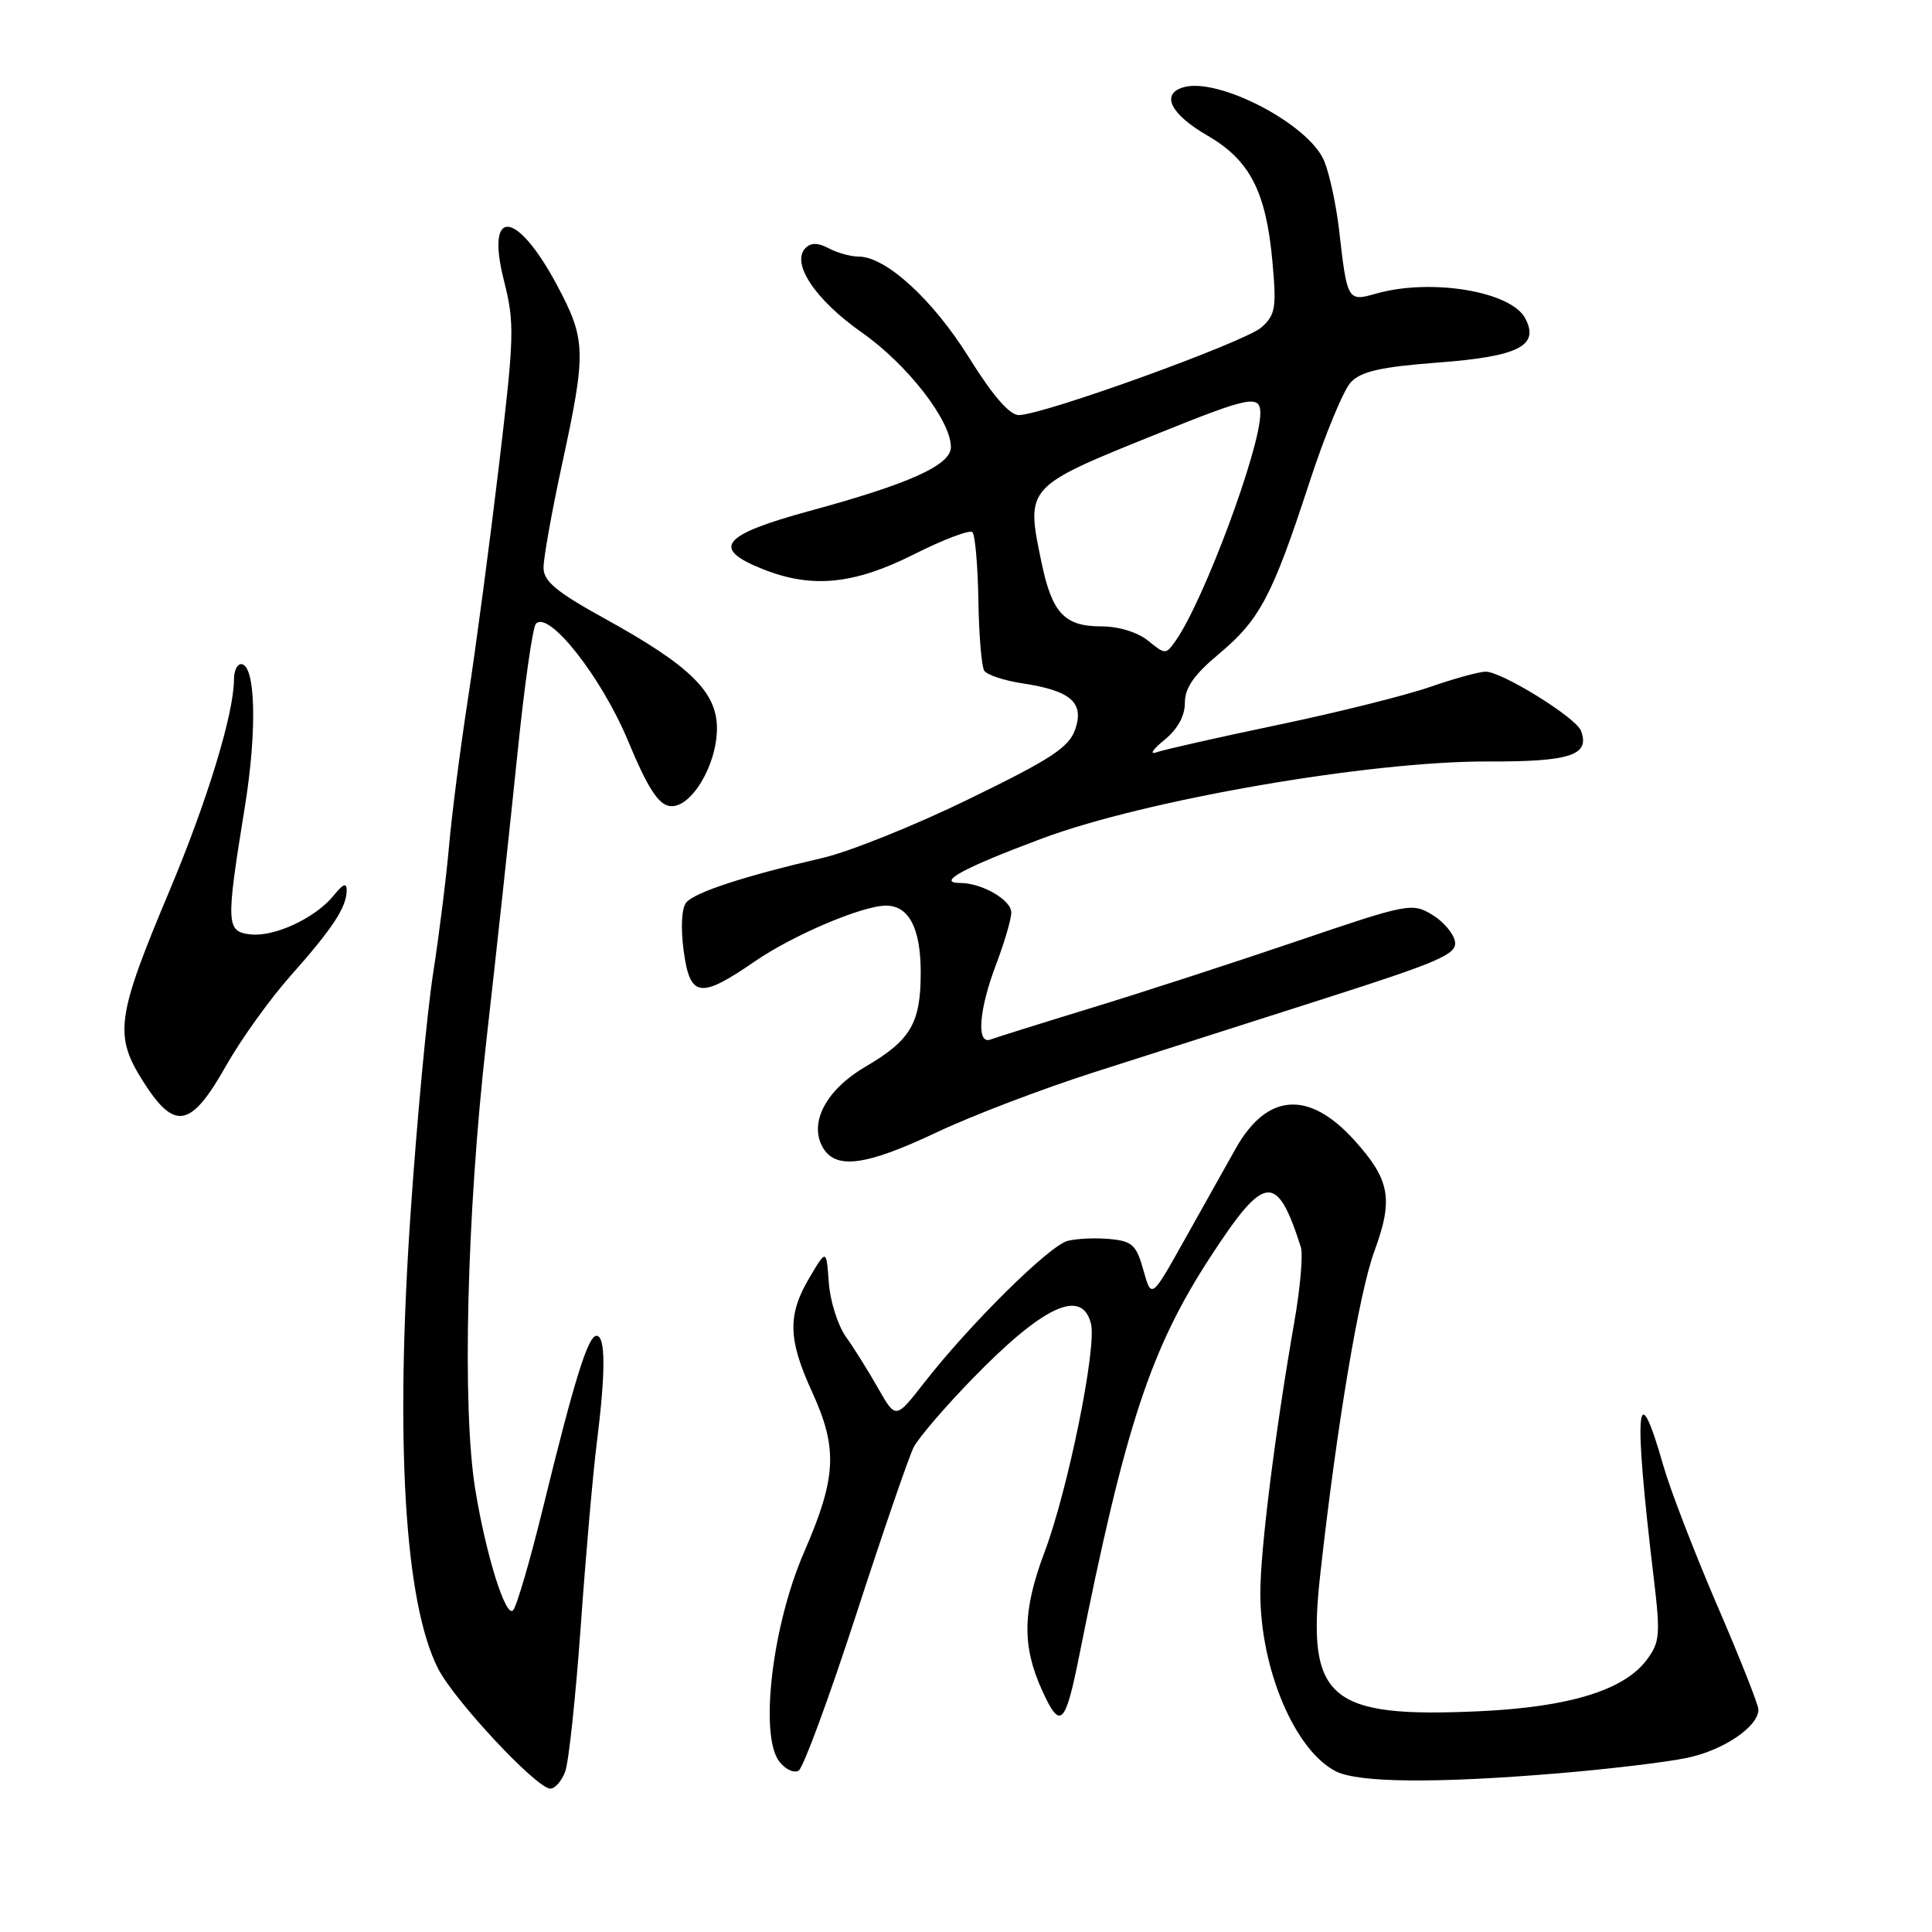 <?xml version="1.0" encoding="UTF-8" standalone="no"?>
<!DOCTYPE svg PUBLIC "-//W3C//DTD SVG 1.1//EN" "http://www.w3.org/Graphics/SVG/1.1/DTD/svg11.dtd" >
<svg xmlns="http://www.w3.org/2000/svg" xmlns:xlink="http://www.w3.org/1999/xlink" version="1.1" viewBox="0 0 256 256">
 <g >
 <path fill="currentColor"
d=" M 74.89 234.75 C 75.36 233.51 76.28 224.85 76.95 215.50 C 77.61 206.15 78.57 195.20 79.08 191.18 C 80.26 181.78 80.25 177.00 79.04 177.00 C 77.91 177.00 76.10 182.84 71.90 200.00 C 70.21 206.88 68.45 212.90 67.98 213.38 C 67.01 214.40 64.40 206.08 62.98 197.39 C 61.21 186.62 61.85 160.75 64.44 137.95 C 65.78 126.15 67.62 109.08 68.55 100.00 C 69.47 90.92 70.58 83.12 71.01 82.65 C 72.70 80.83 79.67 89.68 83.18 98.08 C 85.78 104.34 87.21 106.58 88.73 106.80 C 91.49 107.22 95.00 101.45 95.00 96.50 C 95.00 91.70 91.43 88.20 80.19 82.00 C 73.72 78.43 72.03 77.03 72.02 75.23 C 72.01 73.99 73.12 67.76 74.50 61.40 C 77.70 46.62 77.65 45.00 73.83 37.83 C 68.48 27.79 64.31 27.37 66.76 37.12 C 68.21 42.85 68.16 44.49 66.09 61.88 C 64.87 72.12 63.04 85.90 62.02 92.50 C 61.00 99.10 59.87 107.88 59.51 112.00 C 59.15 116.12 58.20 123.77 57.39 128.98 C 56.58 134.19 55.23 148.59 54.39 160.98 C 52.33 191.19 53.63 212.43 58.05 221.10 C 60.22 225.35 71.11 237.00 72.92 237.00 C 73.54 237.00 74.43 235.99 74.89 234.75 Z  M 206.50 234.97 C 213.10 234.42 220.74 233.51 223.48 232.94 C 228.33 231.95 233.00 228.80 233.00 226.52 C 233.00 225.90 230.54 219.68 227.53 212.71 C 224.53 205.74 221.33 197.44 220.42 194.27 C 216.84 181.70 216.42 186.43 219.11 208.93 C 220.03 216.60 219.95 217.59 218.21 219.93 C 215.20 223.97 207.91 226.20 196.00 226.75 C 176.01 227.66 173.09 225.14 174.95 208.53 C 177.14 188.84 180.09 171.27 182.12 165.77 C 184.65 158.89 184.19 156.32 179.45 151.08 C 173.43 144.42 167.88 144.81 163.73 152.20 C 162.40 154.56 159.34 160.01 156.94 164.31 C 152.57 172.12 152.57 172.12 151.51 168.31 C 150.58 164.97 150.03 164.46 147.09 164.18 C 145.24 164.00 142.71 164.11 141.48 164.42 C 139.06 165.02 128.45 175.52 122.41 183.28 C 118.69 188.05 118.69 188.05 116.36 183.96 C 115.08 181.70 113.16 178.63 112.08 177.12 C 111.01 175.61 109.99 172.38 109.82 169.94 C 109.50 165.50 109.50 165.50 107.25 169.31 C 104.33 174.24 104.41 177.47 107.62 184.47 C 111.04 191.95 110.84 195.80 106.55 205.66 C 102.33 215.34 100.60 229.91 103.25 233.40 C 104.05 234.45 105.20 234.99 105.83 234.61 C 106.45 234.22 109.87 224.93 113.44 213.96 C 117.00 202.99 120.44 193.00 121.07 191.76 C 121.71 190.52 125.21 186.43 128.86 182.68 C 138.27 173.00 143.37 170.64 144.56 175.40 C 145.35 178.53 141.51 197.41 138.42 205.63 C 135.48 213.43 135.40 218.08 138.09 224.00 C 140.48 229.26 141.15 228.64 142.98 219.50 C 149.09 188.92 152.44 178.74 160.40 166.52 C 167.60 155.48 169.18 155.31 172.37 165.25 C 172.68 166.21 172.29 170.71 171.49 175.25 C 168.95 189.81 167.00 205.37 167.00 211.08 C 167.00 221.16 171.58 231.97 177.03 234.72 C 180.02 236.23 190.40 236.32 206.50 234.97 Z  M 124.12 150.04 C 128.73 147.85 138.12 144.27 145.00 142.07 C 151.88 139.87 165.51 135.51 175.30 132.38 C 190.73 127.45 193.06 126.44 192.80 124.78 C 192.63 123.72 191.27 122.11 189.76 121.20 C 187.10 119.60 186.55 119.71 171.76 124.74 C 163.37 127.59 151.10 131.58 144.50 133.59 C 137.90 135.61 131.94 137.48 131.25 137.74 C 129.35 138.46 129.70 133.80 132.00 127.76 C 133.10 124.87 134.00 121.78 134.00 120.91 C 134.00 119.25 130.11 117.00 127.25 117.00 C 123.97 117.00 127.64 115.00 138.04 111.12 C 151.78 105.98 181.53 100.84 197.15 100.90 C 208.09 100.94 210.73 100.07 209.48 96.82 C 208.81 95.07 199.01 89.00 196.86 89.00 C 196.01 89.00 192.66 89.92 189.41 91.05 C 186.16 92.17 177.11 94.43 169.29 96.06 C 161.47 97.70 154.27 99.32 153.29 99.67 C 152.27 100.04 152.68 99.36 154.25 98.08 C 156.03 96.64 157.00 94.89 157.00 93.14 C 157.00 91.14 158.20 89.42 161.51 86.65 C 166.93 82.12 168.58 79.00 173.48 64.00 C 175.54 57.67 178.03 51.66 179.00 50.64 C 180.37 49.21 182.97 48.62 190.44 48.05 C 201.25 47.24 204.04 45.82 202.09 42.16 C 200.17 38.58 189.54 36.84 182.28 38.92 C 178.58 39.98 178.50 39.85 177.44 30.50 C 177.06 27.20 176.18 23.08 175.47 21.35 C 173.47 16.45 161.32 10.13 156.72 11.59 C 153.79 12.52 155.15 15.16 160.00 17.97 C 165.59 21.20 167.74 25.35 168.59 34.52 C 169.16 40.78 169.02 41.69 167.16 43.37 C 165.00 45.31 138.21 55.00 134.99 55.00 C 133.77 55.00 131.53 52.41 128.39 47.37 C 123.61 39.70 117.38 34.00 113.78 34.00 C 112.73 34.00 110.95 33.51 109.83 32.91 C 108.42 32.15 107.46 32.14 106.75 32.85 C 104.76 34.84 108.00 39.71 114.20 44.06 C 120.23 48.29 126.00 55.72 126.00 59.24 C 126.00 61.63 120.56 64.09 107.25 67.71 C 95.63 70.88 94.18 72.66 101.02 75.39 C 107.56 78.01 113.12 77.47 121.13 73.44 C 125.02 71.48 128.50 70.16 128.85 70.52 C 129.21 70.87 129.56 74.91 129.64 79.50 C 129.71 84.08 130.06 88.29 130.41 88.86 C 130.76 89.42 133.04 90.18 135.48 90.55 C 141.88 91.51 143.70 93.09 142.47 96.65 C 141.65 99.02 139.30 100.57 128.49 105.83 C 121.35 109.32 112.58 112.85 109.00 113.68 C 98.67 116.07 92.05 118.24 90.94 119.58 C 90.32 120.32 90.18 122.85 90.58 125.91 C 91.42 132.21 92.73 132.41 100.06 127.36 C 105.10 123.90 114.28 120.00 117.40 120.00 C 120.44 120.00 122.00 123.01 122.00 128.85 C 122.00 135.59 120.69 137.82 114.65 141.36 C 109.54 144.35 107.21 148.66 108.95 151.91 C 110.62 155.03 114.60 154.54 124.12 150.04 Z  M 29.97 141.19 C 31.93 137.72 35.78 132.36 38.52 129.28 C 44.07 123.03 45.92 120.22 45.94 118.00 C 45.95 116.92 45.47 117.10 44.23 118.64 C 41.82 121.63 36.37 124.18 33.18 123.81 C 29.96 123.44 29.92 122.50 32.43 107.00 C 34.10 96.74 33.87 88.00 31.94 88.00 C 31.42 88.00 31.00 88.92 31.00 90.04 C 31.00 94.53 27.46 106.14 22.47 118.00 C 15.41 134.79 15.08 137.18 18.98 143.32 C 23.16 149.89 25.29 149.48 29.97 141.19 Z  M 152.12 84.89 C 150.73 83.77 148.22 83.00 145.96 83.00 C 141.04 83.00 139.40 81.25 138.00 74.50 C 135.91 64.44 135.81 64.55 153.50 57.42 C 165.63 52.53 167.00 52.26 167.00 54.78 C 167.00 59.46 159.52 79.57 155.80 84.87 C 154.48 86.76 154.42 86.76 152.12 84.89 Z "/>
</g>
</svg>
